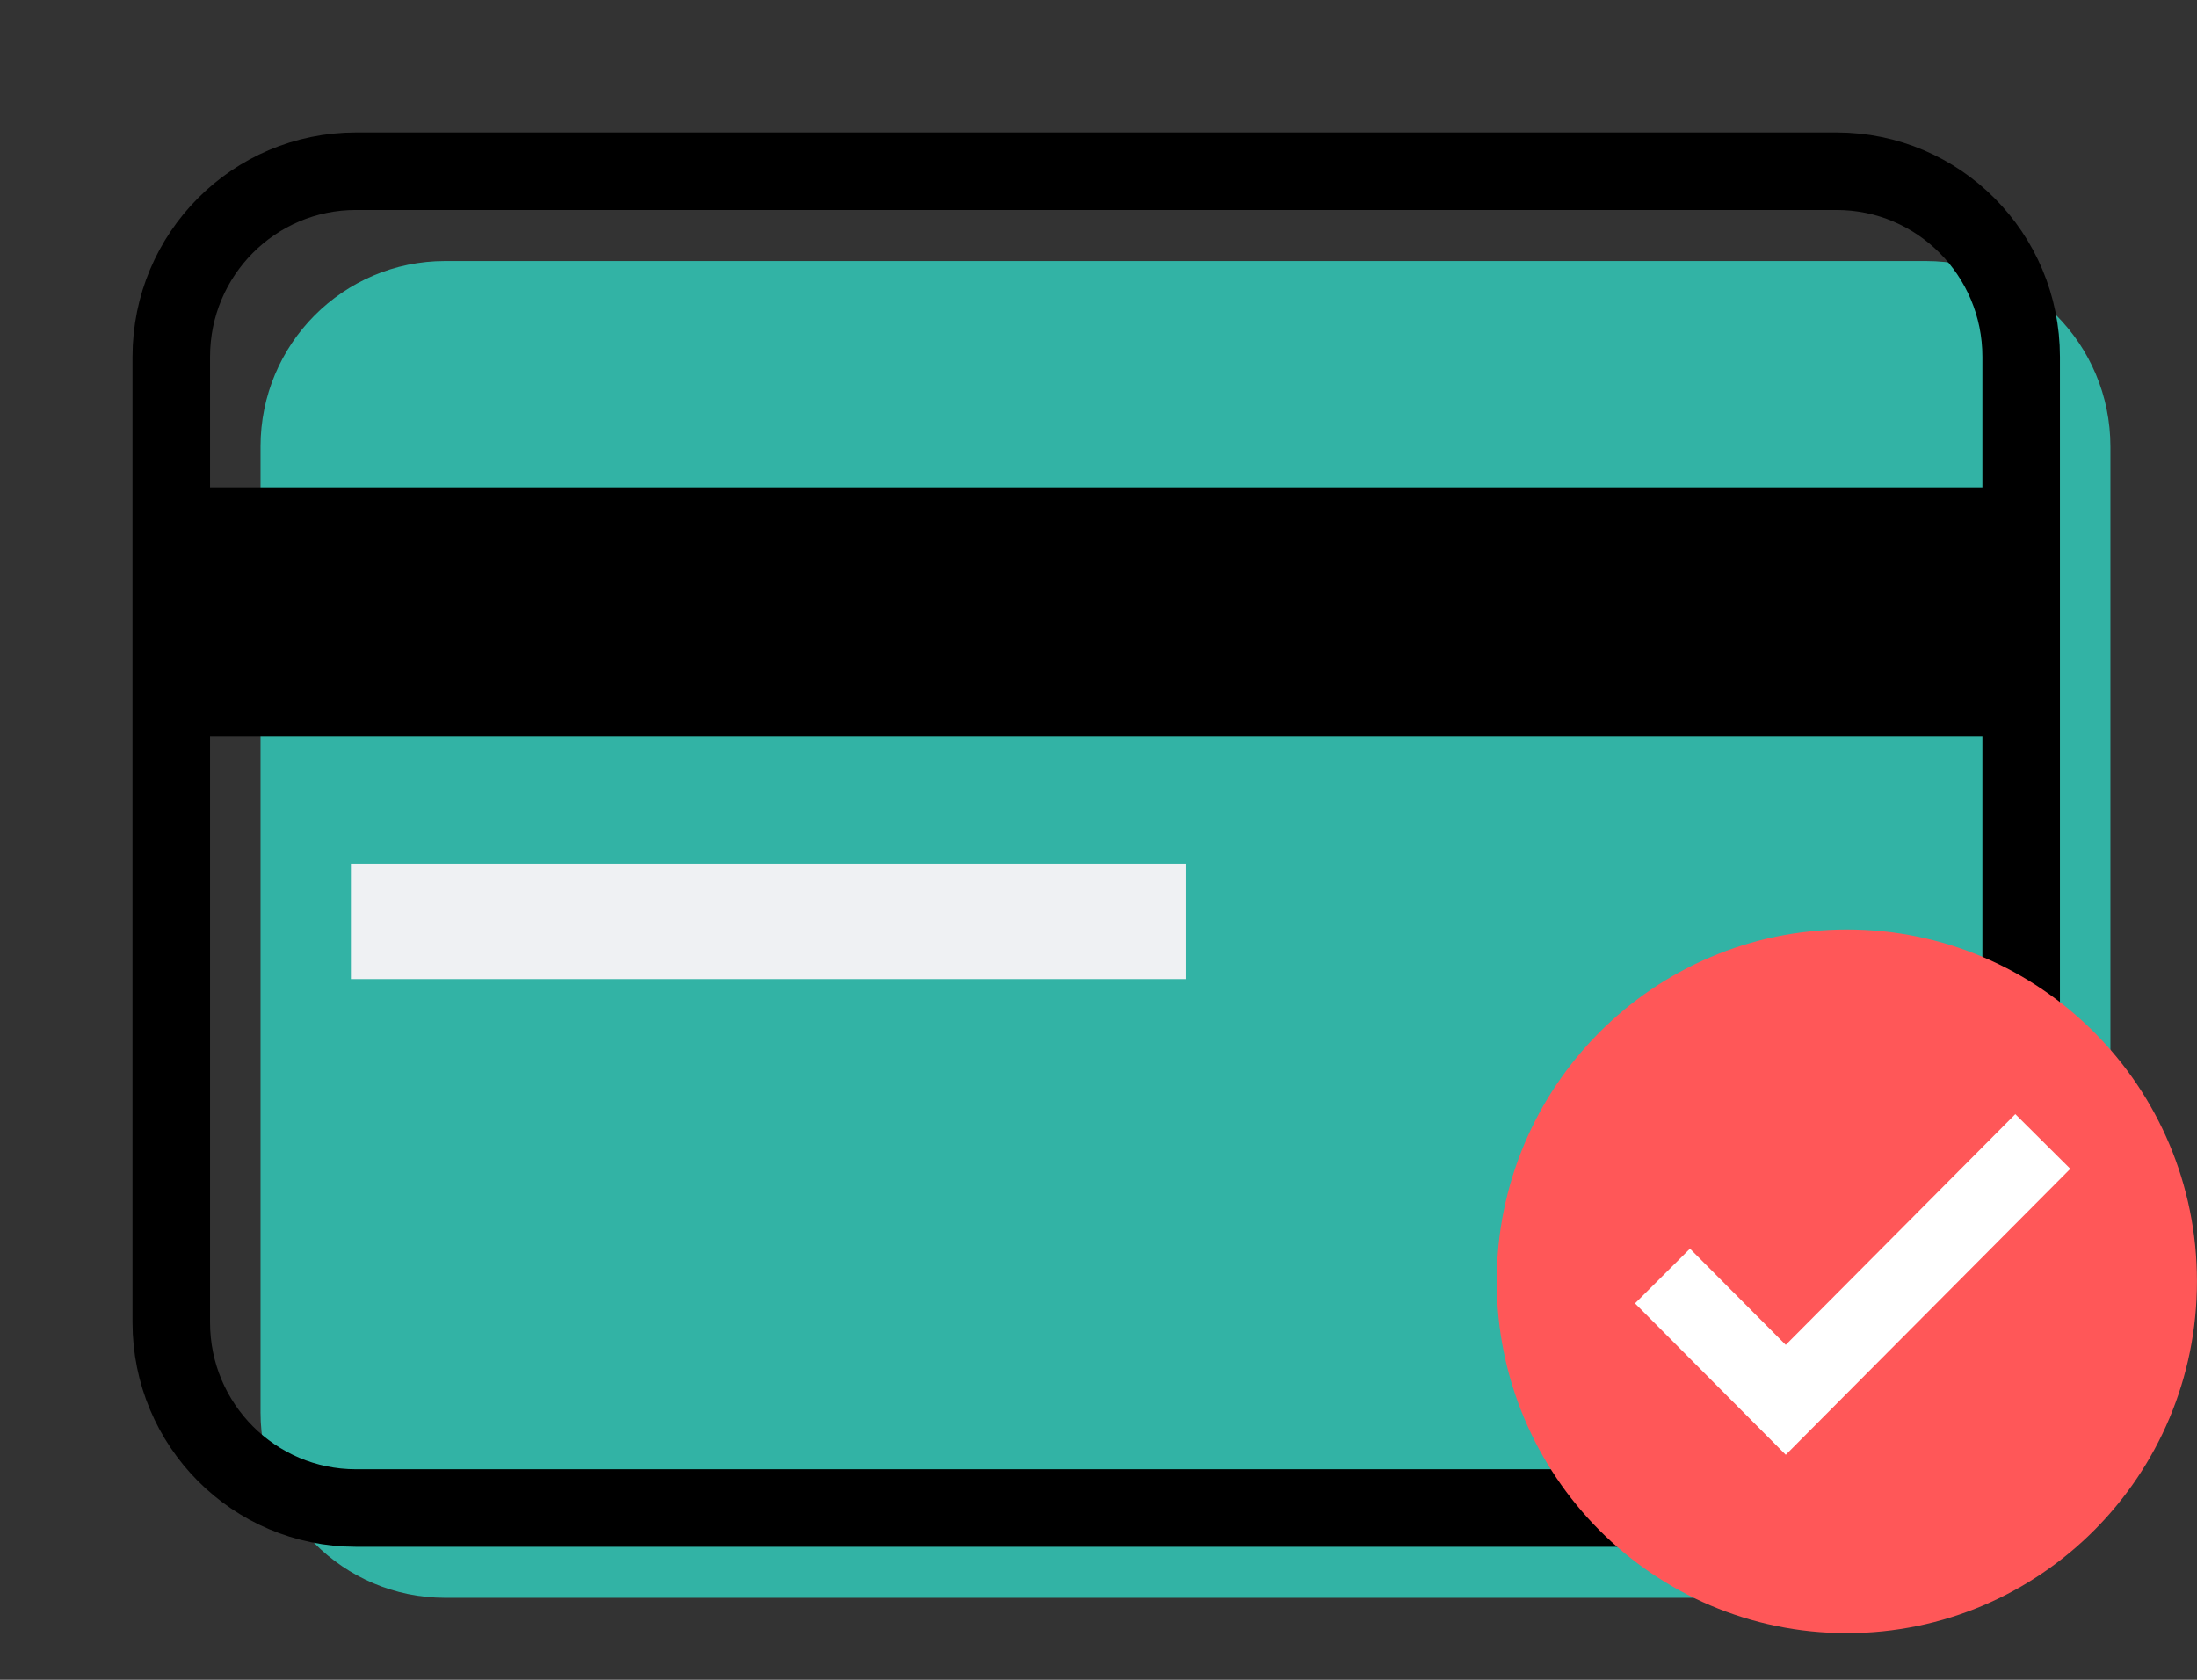 <svg width="85" height="65" viewBox="0 0 85 65" fill="none" xmlns="http://www.w3.org/2000/svg">
<rect x="0" y="0" width="85" height="65" fill="#333333" stroke="none"/>
<path opacity="0.8" d="M74.506 10.1H17.224C13.279 10.1 10.08 13.315 10.08 17.281V54.647C10.08 58.613 13.279 61.828 17.224 61.828H74.506C78.452 61.828 81.65 58.613 81.65 54.647V17.281C81.65 13.315 78.452 10.1 74.506 10.1Z" fill="#33D3C2"/>
<path d="M71.053 6.625H13.771C9.826 6.625 6.627 9.84 6.627 13.806V51.172C6.627 55.138 9.826 58.353 13.771 58.353H71.053C74.999 58.353 78.197 55.138 78.197 51.172V13.806C78.197 9.84 74.999 6.625 71.053 6.625Z" stroke="black" stroke-width="3" stroke-miterlimit="10"/>
<path d="M77.276 18.859H7.551V28.503H77.276V18.859Z" fill="black"/>
<path d="M45.865 33.42H13.576V37.886H45.865V33.42Z" fill="#EFF1F3"/>
<path d="M71.452 63.195C78.933 63.195 84.998 57.099 84.998 49.58C84.998 42.06 78.933 35.965 71.452 35.965C63.971 35.965 57.906 42.06 57.906 49.58C57.906 57.099 63.971 63.195 71.452 63.195Z" fill="#FF5758"/>
<path d="M64.32 49.376L69.089 54.167L79.034 44.17" stroke="white" stroke-width="3" stroke-miterlimit="10"/>
</svg>
